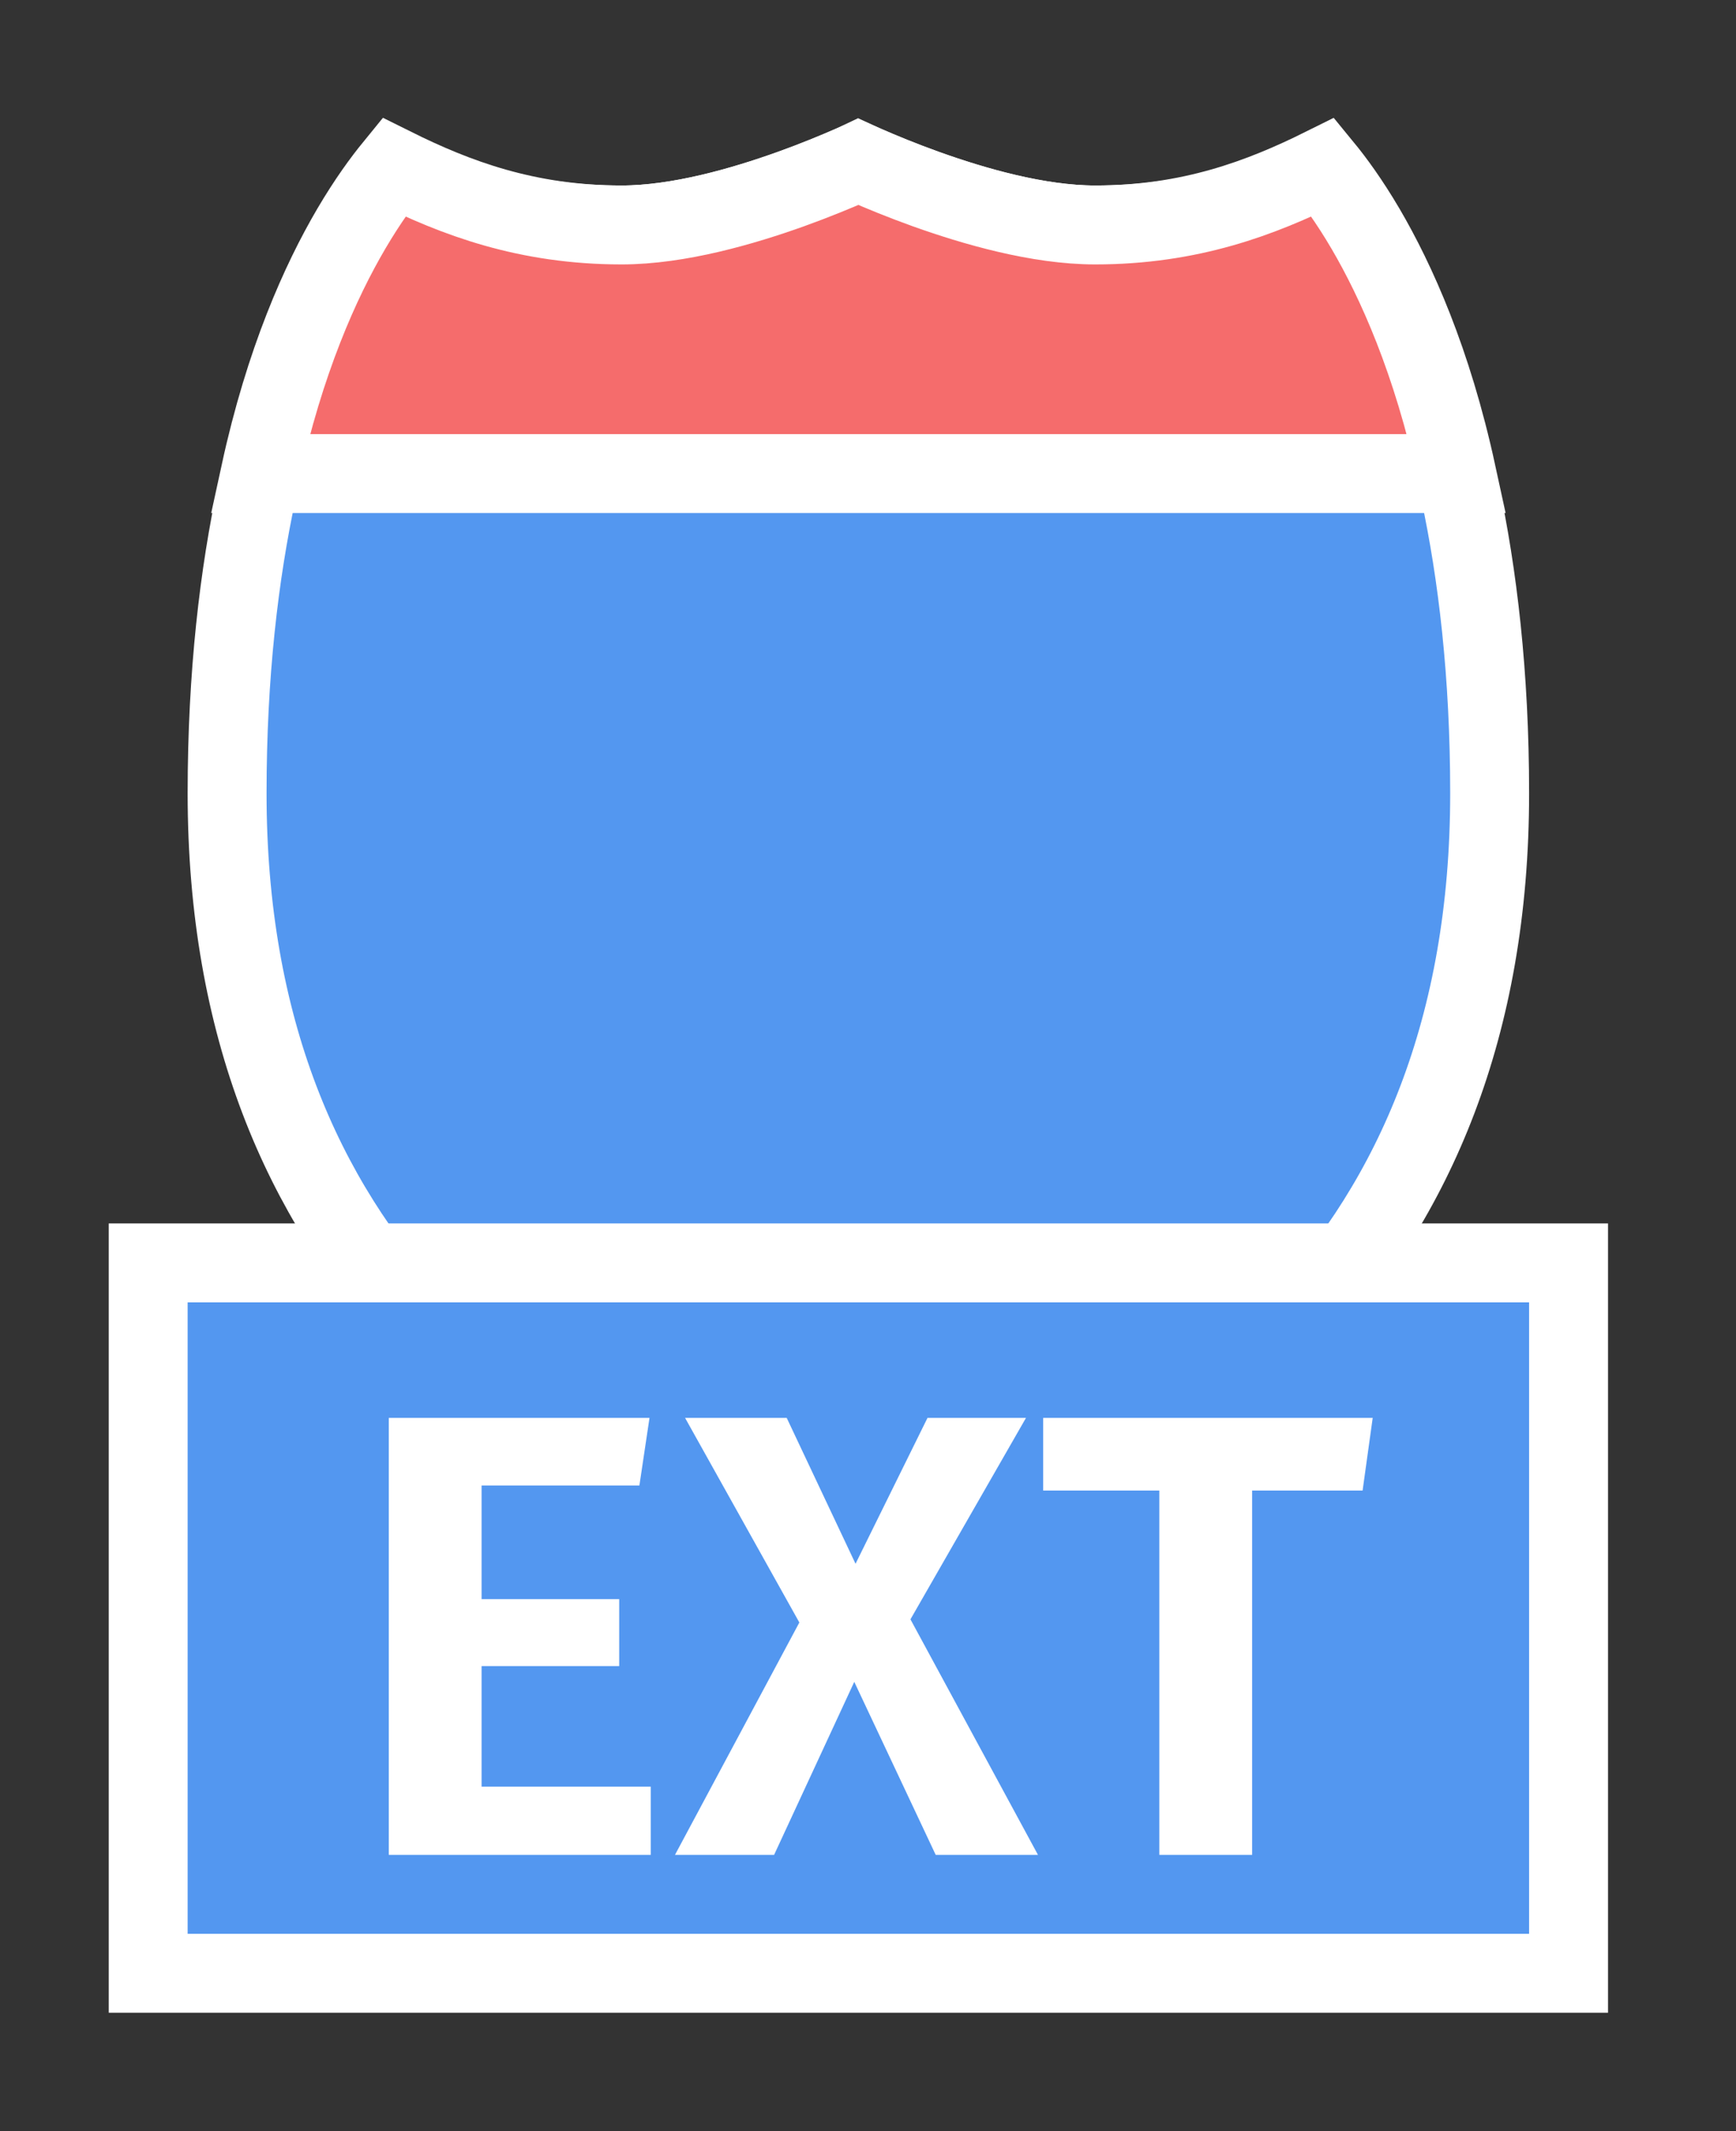 <svg width="22" height="27" viewBox="0 0 22 27" fill="none" xmlns="http://www.w3.org/2000/svg">
<rect x="0" y="0" width="22" height="27" fill="#333333" stroke="none"/>
<path d="M4.891 2.264C4.927 2.214 4.961 2.169 4.993 2.129C5.787 2.537 6.67 2.85 7.878 2.85C8.606 2.85 9.423 2.612 10.026 2.395C10.334 2.285 10.6 2.174 10.79 2.091C10.822 2.077 10.851 2.064 10.878 2.051C10.906 2.064 10.935 2.077 10.967 2.091C11.156 2.174 11.423 2.285 11.731 2.395C12.334 2.612 13.151 2.85 13.878 2.85C15.086 2.85 15.97 2.537 16.764 2.129C16.796 2.169 16.83 2.214 16.866 2.264C17.081 2.557 17.376 3.017 17.674 3.667C18.268 4.966 18.878 7.032 18.878 10.05C18.878 13.019 17.921 15.191 16.45 16.775C14.999 18.337 13.02 19.359 10.878 19.98C8.737 19.359 6.758 18.337 5.307 16.775C3.836 15.191 2.878 13.019 2.878 10.05C2.878 7.032 3.489 4.966 4.083 3.667C4.381 3.017 4.675 2.557 4.891 2.264Z" fill="#5397F0" stroke="white"/>
<path d="M17.305 2.898C17.692 3.559 18.149 4.568 18.46 6H3.297C3.608 4.568 4.064 3.559 4.452 2.898C4.661 2.542 4.851 2.286 4.988 2.118C5.772 2.507 6.671 2.85 7.878 2.85C8.601 2.85 9.418 2.612 10.021 2.396C10.33 2.285 10.597 2.174 10.787 2.091C10.82 2.077 10.85 2.063 10.878 2.051C10.906 2.063 10.937 2.077 10.969 2.091C11.159 2.174 11.426 2.285 11.735 2.396C12.339 2.612 13.156 2.85 13.878 2.85C15.085 2.85 15.984 2.507 16.768 2.118C16.906 2.286 17.096 2.542 17.305 2.898Z" fill="#F56C6C" stroke="white"/>
<rect x="1.878" y="16" width="18" height="9" fill="#5397F0" stroke="white"/>
<path d="M8.103 18.82H6.103V20.26H7.847V21.108H6.103V22.636H8.247V23.5H4.927V17.964H8.231L8.103 18.82ZM13.154 23.5H11.858L10.826 21.308L9.81 23.5H8.554L10.13 20.556L8.682 17.964H9.97L10.842 19.812L11.754 17.964H13.002L11.538 20.516L13.154 23.5ZM17.268 18.884H15.868V23.5H14.692V18.884H13.22V17.964H17.396L17.268 18.884Z" fill="white"/>
</svg>
